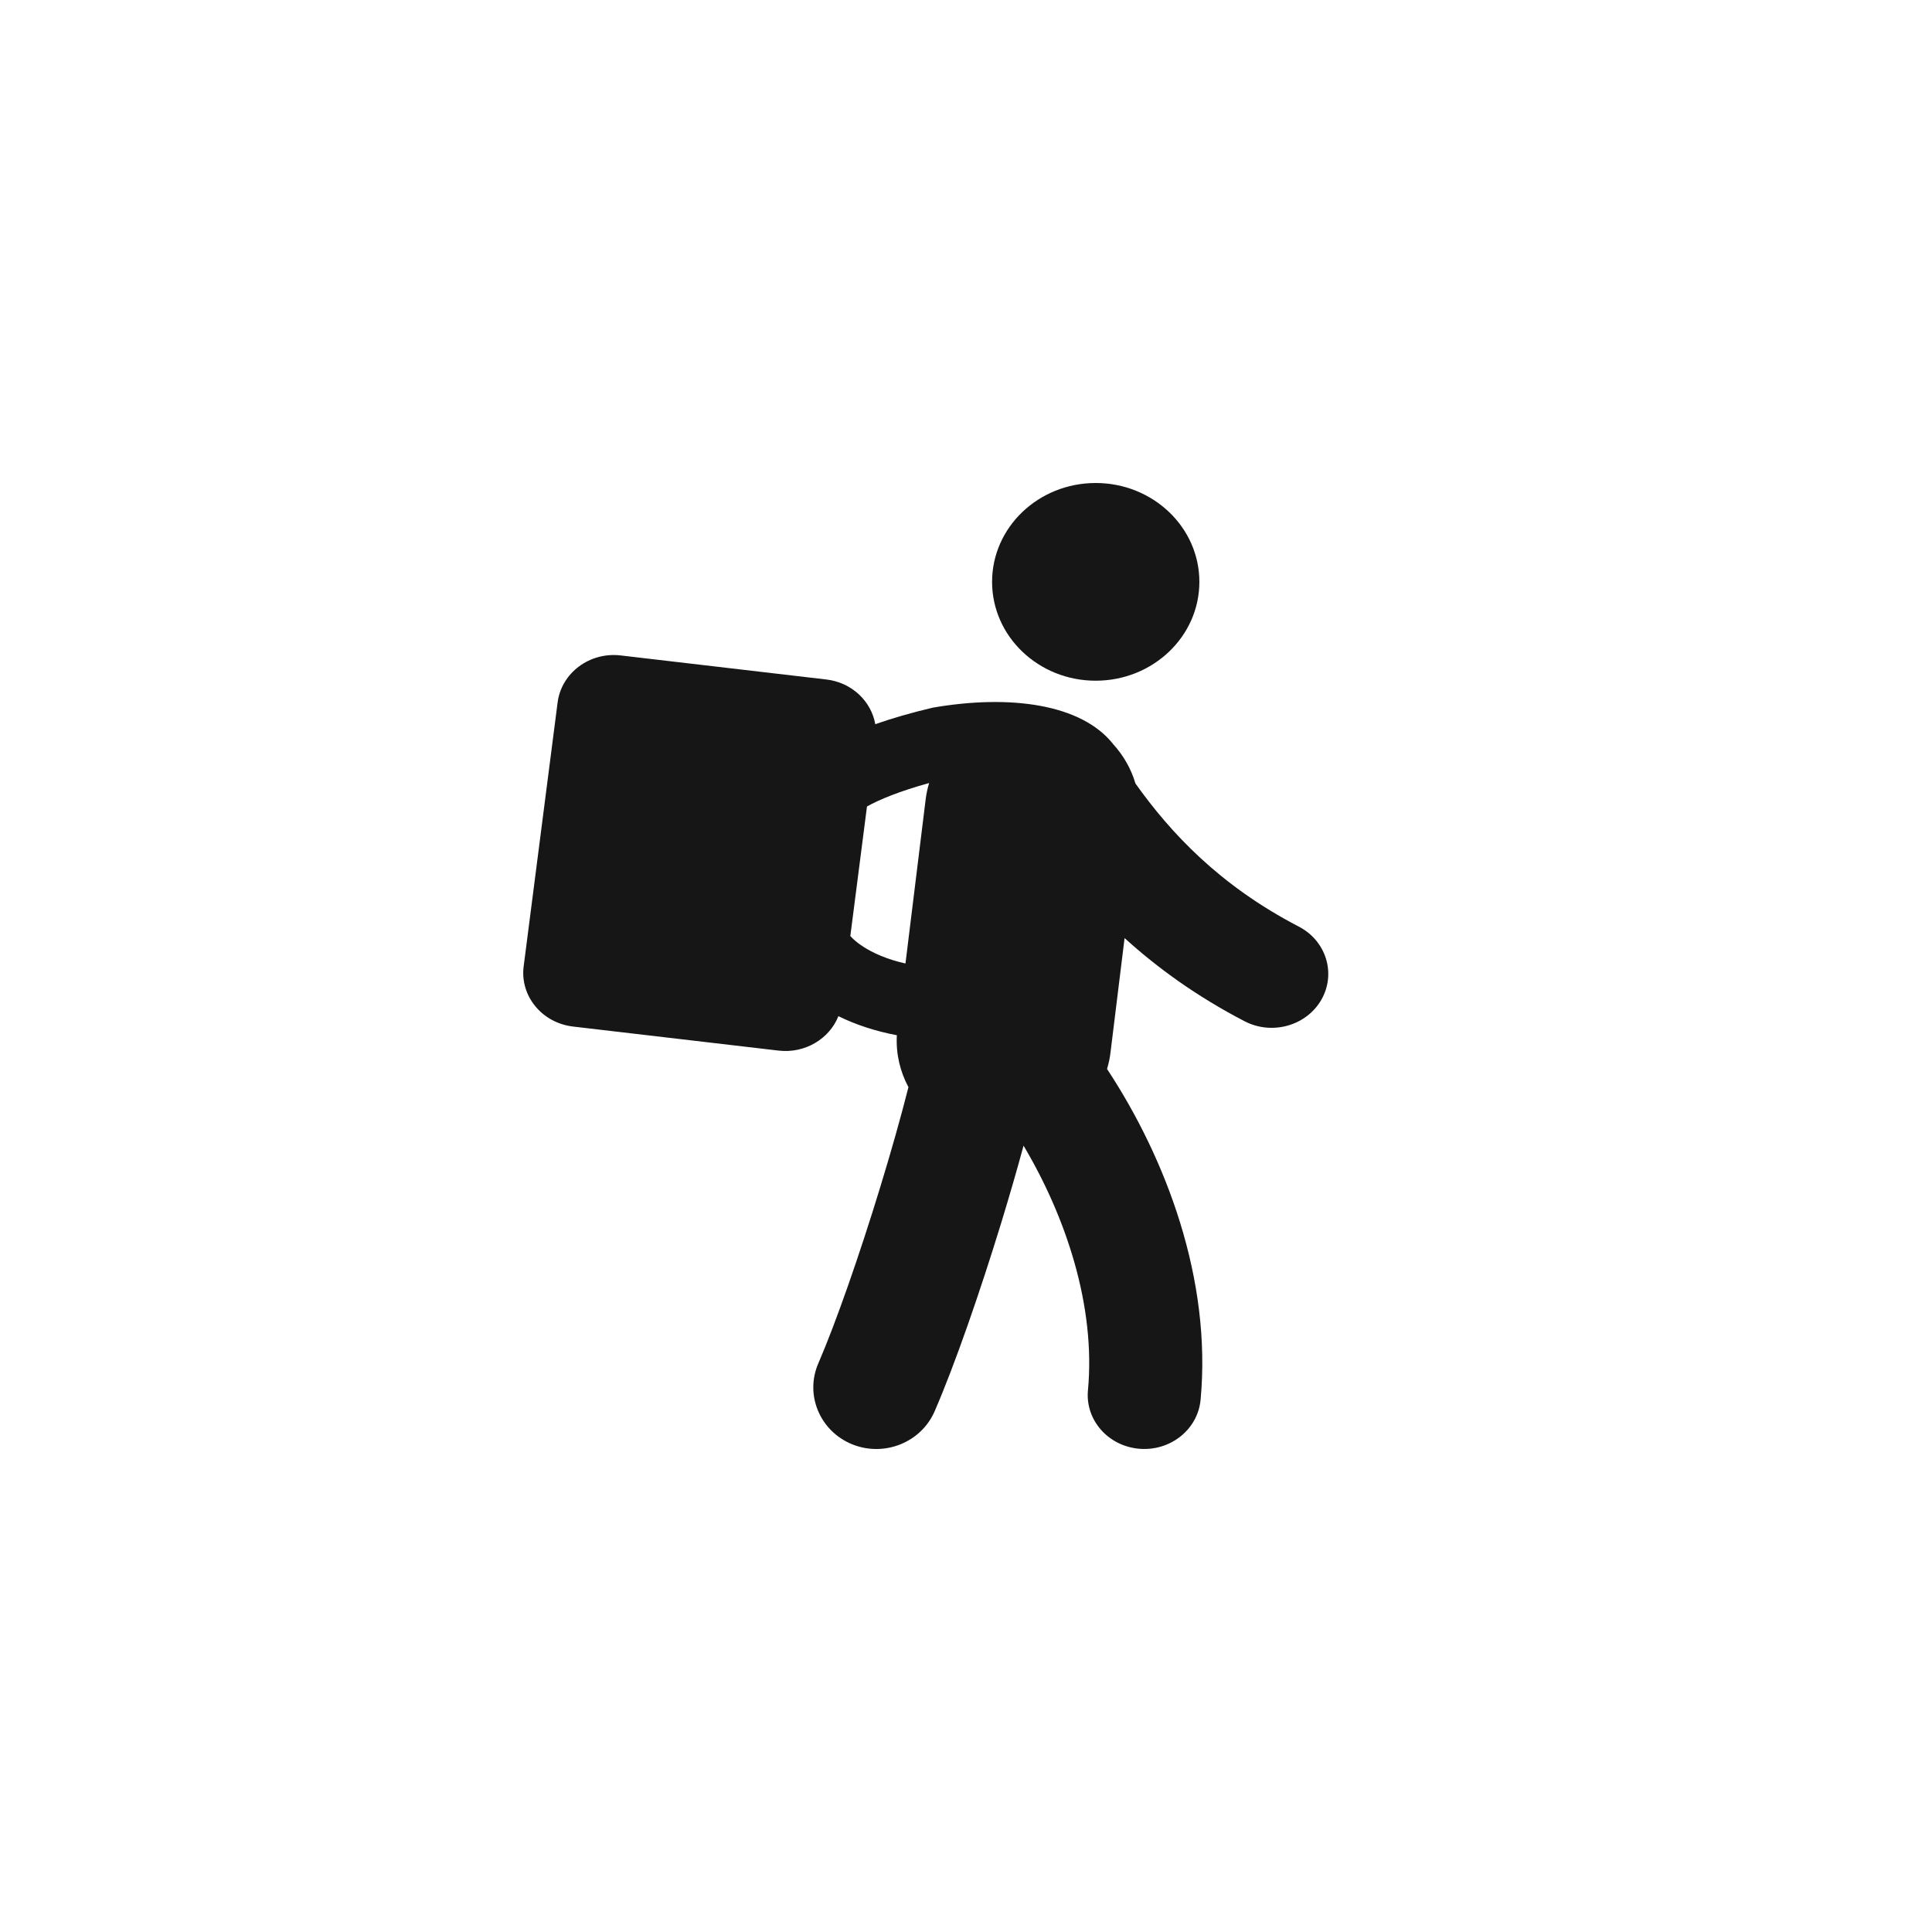 <svg width="24" height="24" viewBox="0 0 24 24" fill="none" xmlns="http://www.w3.org/2000/svg">
<path d="M13.611 8.456C14.322 8.456 14.899 7.906 14.899 7.228C14.899 6.55 14.322 6 13.611 6C12.9 6 12.324 6.55 12.324 7.228C12.324 7.906 12.9 8.456 13.611 8.456Z" fill="#161616"/>
<path fill-rule="evenodd" clip-rule="evenodd" d="M7.71 8.142C7.325 8.097 6.975 8.358 6.927 8.725L6.505 12.005C6.458 12.372 6.732 12.706 7.117 12.752L9.672 13.051C10 13.089 10.303 12.905 10.415 12.623C10.631 12.73 10.876 12.81 11.141 12.86C11.128 13.09 11.181 13.311 11.285 13.505C11.192 13.873 11.07 14.305 10.933 14.752C10.675 15.597 10.382 16.435 10.166 16.935C9.996 17.325 10.183 17.775 10.582 17.94C10.981 18.104 11.442 17.921 11.611 17.53C11.861 16.954 12.173 16.054 12.438 15.189C12.536 14.868 12.631 14.542 12.715 14.232C13.238 15.111 13.613 16.221 13.515 17.27C13.48 17.639 13.765 17.964 14.152 17.997C14.538 18.03 14.879 17.758 14.914 17.39C15.054 15.895 14.487 14.395 13.752 13.279C13.772 13.213 13.787 13.145 13.795 13.075L13.97 11.653C14.373 12.019 14.861 12.375 15.462 12.687C15.803 12.863 16.229 12.743 16.415 12.418C16.6 12.093 16.474 11.686 16.133 11.51C15.145 10.997 14.539 10.342 14.105 9.733C14.052 9.552 13.957 9.386 13.83 9.246C13.435 8.743 12.543 8.625 11.586 8.791C11.315 8.855 11.079 8.924 10.873 8.996C10.823 8.711 10.582 8.478 10.266 8.441L7.71 8.142ZM10.563 11.628L10.77 10.018C10.928 9.931 11.17 9.83 11.542 9.727C11.522 9.792 11.508 9.86 11.499 9.929L11.248 11.969C11.022 11.918 10.84 11.839 10.708 11.75C10.65 11.711 10.602 11.671 10.563 11.628Z" fill="#161616"/>
</svg>
